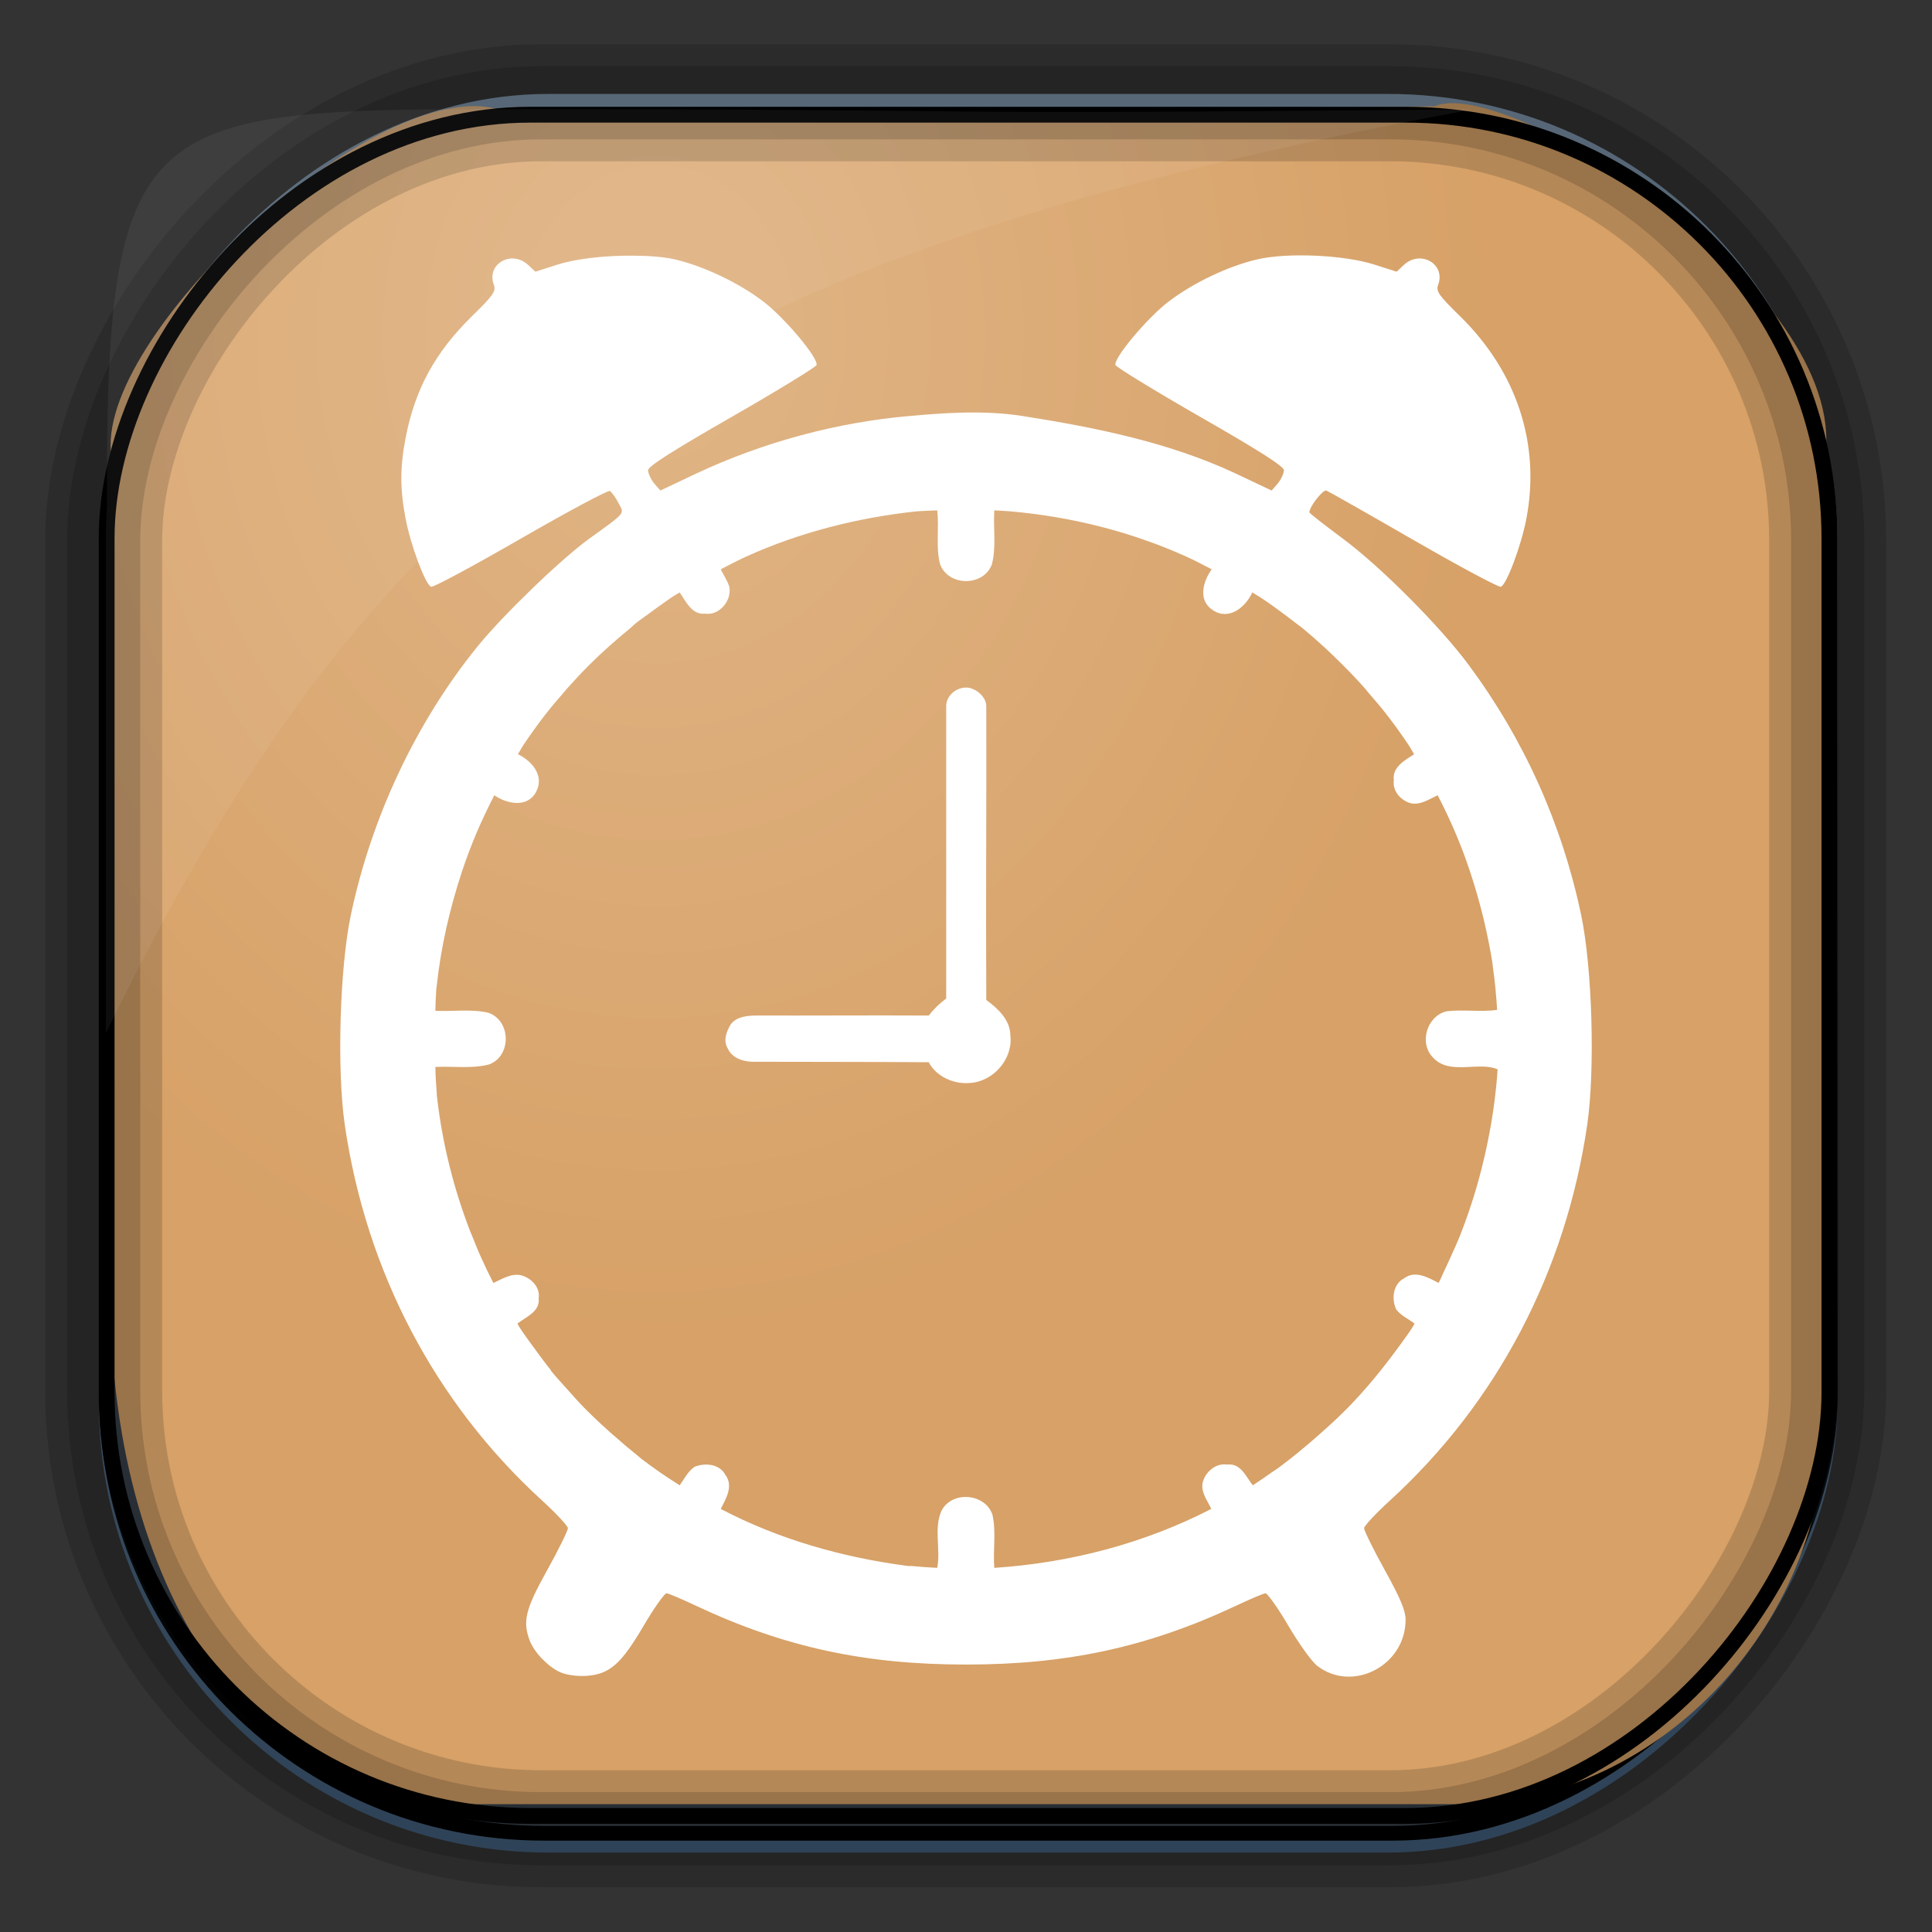 <?xml version="1.0" encoding="UTF-8" standalone="no"?>
<!-- Created with Inkscape (http://www.inkscape.org/) -->

<svg
   xmlns:dc="http://purl.org/dc/elements/1.1/"
   xmlns:cc="http://creativecommons.org/ns#"
   xmlns:rdf="http://www.w3.org/1999/02/22-rdf-syntax-ns#"
   xmlns:svg="http://www.w3.org/2000/svg"
   xmlns="http://www.w3.org/2000/svg"
   xmlns:sodipodi="http://sodipodi.sourceforge.net/DTD/sodipodi-0.dtd"
   xmlns:inkscape="http://www.inkscape.org/namespaces/inkscape"
   id="svg3449"
   height="128"
   width="128"
   version="1.0"
   inkscape:version="0.48.4 r9939"
   sodipodi:docname="alarm.svg">
  <rect width="100%" height="100%" fill="#333333" stroke="none"/>
  <sodipodi:namedview
     pagecolor="#ffffff"
     bordercolor="#666666"
     borderopacity="1"
     objecttolerance="10"
     gridtolerance="10"
     guidetolerance="10"
     inkscape:pageopacity="0"
     inkscape:pageshadow="2"
     inkscape:window-width="1360"
     inkscape:window-height="707"
     id="namedview29"
     showgrid="false"
     inkscape:zoom="3.6875"
     inkscape:cx="37.73479"
     inkscape:cy="58.09649"
     inkscape:window-x="-2"
     inkscape:window-y="33"
     inkscape:window-maximized="1"
     inkscape:current-layer="svg3449" />
  <defs
     id="defs3451">
    <linearGradient
       id="linearGradient3514"
       y2="-9.103"
       gradientUnits="userSpaceOnUse"
       x2="66.492"
       gradientTransform="matrix(.968 0 0 .979 2.179 .166)"
       y1="-42.638"
       x1="67.952">
      <stop
         id="stop4620"
         style="stop-color:#37414b"
         offset="0" />
      <stop
         id="stop4622"
         style="stop-color:#37414b;stop-opacity:0"
         offset="1" />
    </linearGradient>
    <linearGradient
       id="linearGradient3516"
       y2="-11.847"
       gradientUnits="userSpaceOnUse"
       x2="58.98"
       gradientTransform="matrix(.968 0 0 .979 2.179 .166)"
       y1="-118.55"
       x1="57.173">
      <stop
         id="stop4596"
         offset="0" />
      <stop
         id="stop4598"
         style="stop-opacity:0"
         offset="1" />
    </linearGradient>
    <linearGradient
       id="linearGradient3519"
       y2="50.369"
       gradientUnits="userSpaceOnUse"
       x2="76.558"
       gradientTransform="matrix(.968 0 0 .979 3.242 -129.19)"
       y1="13.164"
       x1="76.558">
      <stop
         id="stop3392"
         style="stop-color:#425e7b"
         offset="0" />
      <stop
         id="stop3394"
         style="stop-color:#7a91a7"
         offset="1" />
    </linearGradient>
    <linearGradient
       id="linearGradient3521"
       y2="-8.74"
       gradientUnits="userSpaceOnUse"
       x2="60.217"
       gradientTransform="matrix(.968 0 0 .979 2.179 .166)"
       y1="-123.72"
       x1="60.395">
      <stop
         id="stop3392-4-8"
         style="stop-color:#425e7b"
         offset="0" />
      <stop
         id="stop3394-8-0"
         style="stop-color:#7a91a7"
         offset="1" />
    </linearGradient>
    <radialGradient
       id="radialGradient3349"
       gradientUnits="userSpaceOnUse"
       cy="45.647"
       cx="42.148"
       gradientTransform="matrix(.947 0 0 1.139 3.595 -29.89)"
       r="58.984">
      <stop
         id="stop2699-5"
         style="stop-color:#e0b586"
         offset="0" />
      <stop
         id="stop2701-7"
         style="stop-color:#d7a167"
         offset="1" />
    </radialGradient>
  </defs>
  <rect
     id="rect892"
     style="stroke:url(#linearGradient3521);stroke-width:.974;fill:url(#linearGradient3519)"
     transform="scale(1,-1)"
     ry="29.296"
     height="115.54"
     width="114.22"
     y="-122.25"
     x="7.039" />
  <rect
     id="rect892-2"
     style="stroke:url(#linearGradient3516);stroke-width:.974;fill:url(#linearGradient3514)"
     transform="scale(1,-1)"
     ry="28.993"
     height="114.35"
     width="114.22"
     y="-121.46"
     x="7.06" />
  <path
     id="rect895"
     style="fill:url(#radialGradient3349)"
     d="m33.051 7.26c-7.969-2.449-27.013 15.174-25.653 23.038-0.05 0.974-0.089 1.965-0.089 2.957v52.419c0 20.876 10.712 33.859 22.318 33.859h67.038c12.638 0 24.318-11.245 24.318-25.859v-64.017c0.7-10.928-21.283-24.659-25.926-22.618-47.846 0.865-18.017 0.224-62.003 0.224z" />
  <rect
     id="rect892-2-7-8"
     style="opacity:.159;stroke:#000;stroke-width:4.845;fill:none"
     transform="scale(1,-1)"
     ry="28.993"
     height="114.35"
     width="114.22"
     y="-121.16"
     x="6.869" />
  <rect
     id="rect892-2-7-1"
     style="opacity:.159;stroke:#000;stroke-width:7.751;fill:none"
     transform="scale(1,-1)"
     ry="28.993"
     height="114.35"
     width="114.22"
     y="-121.16"
     x="6.869" />
  <rect
     id="rect892-2-7-2-9"
     ry="28.067"
     style="stroke:#000;stroke-width:1.049;fill:none"
     transform="scale(1,-1)"
     height="112.71"
     width="114.14"
     y="-120.31"
     x="7.065" />
  <path
     id="path1187"
     style="fill:#fff;fill-opacity:.057"
     d="m33.017 7.232c-23.707 0-26.027 0.674-25.93 26.295-0.043 0.716-0.077 1.444-0.077 2.173v32.76c18.67-38.321 38.34-51.497 90.374-61.179-0.225-0.026-0.46-0.03-0.691-0.03-41.576 0.387-25.652-0.019-63.676-0.019z" />
  <path
     style="fill:#ffffff;fill-opacity:1"
     d="M 41.906 16.938 C 40.13 16.925 38.185 17.131 36.938 17.531 L 35.469 18 L 35 17.562 C 33.891 16.521 32.202 17.492 32.719 18.875 C 32.874 19.291 32.693 19.556 31.281 20.938 C 28.838 23.327 27.492 25.786 26.875 29 C 26.496 30.971 26.497 32.401 26.875 34.375 C 27.213 36.143 28.182 38.729 28.562 38.875 C 28.702 38.928 31.371 37.491 34.5 35.688 C 37.629 33.884 40.291 32.46 40.406 32.531 C 40.521 32.602 40.78 32.947 40.969 33.312 C 41.362 34.074 41.554 33.869 39 35.719 C 37.154 37.056 33.307 40.766 31.625 42.844 C 27.581 47.841 24.625 54.092 23.25 60.594 C 22.506 64.114 22.312 70.891 22.844 74.531 C 24.264 84.256 28.822 92.927 35.906 99.406 C 36.854 100.273 37.625 101.099 37.625 101.25 C 37.625 101.401 37.01 102.665 36.25 104.031 C 34.81 106.621 34.612 107.413 35.094 108.688 C 35.39 109.471 36.295 110.41 37.094 110.781 C 37.468 110.955 38.197 111.074 38.844 111.031 C 40.396 110.929 41.159 110.24 42.656 107.688 C 43.344 106.514 44.026 105.565 44.156 105.562 C 44.286 105.559 45.173 105.945 46.156 106.406 C 51.987 109.139 57.33 110.281 64 110.281 C 70.67 110.281 76.013 109.139 81.844 106.406 C 82.827 105.945 83.714 105.56 83.844 105.562 C 83.974 105.566 84.656 106.514 85.344 107.688 C 86.032 108.861 86.898 110.083 87.281 110.375 C 89.635 112.17 93.125 110.337 93.125 107.312 C 93.125 106.713 92.773 105.872 91.75 104.031 C 90.99 102.665 90.375 101.401 90.375 101.25 C 90.375 101.099 91.146 100.273 92.094 99.406 C 99.178 92.927 103.736 84.256 105.156 74.531 C 105.688 70.891 105.494 64.114 104.75 60.594 C 103.469 54.536 100.956 48.983 97.312 44.062 C 95.445 41.54 91.532 37.594 88.969 35.688 C 87.752 34.782 86.749 34.006 86.75 33.938 C 86.752 33.567 87.656 32.414 87.875 32.5 C 88.016 32.556 90.618 34.028 93.656 35.781 C 96.695 37.534 99.298 38.928 99.438 38.875 C 99.818 38.729 100.787 36.143 101.125 34.375 C 102.072 29.425 100.495 24.63 96.719 20.938 C 95.307 19.556 95.126 19.291 95.281 18.875 C 95.798 17.492 94.109 16.521 93 17.562 L 92.531 18 L 91.062 17.531 C 89.066 16.89 85.295 16.715 83.281 17.188 C 81.358 17.639 79.076 18.727 77.438 19.969 C 76.006 21.053 73.741 23.765 73.906 24.188 C 73.962 24.329 76.494 25.883 79.531 27.625 C 83.427 29.859 85.062 30.895 85.062 31.156 C 85.062 31.36 84.876 31.76 84.656 32.031 L 84.25 32.5 L 81.875 31.375 C 77.404 29.278 72.481 28.308 67.75 27.562 C 65.096 27.144 62.321 27.378 60.25 27.562 C 55.479 27.976 50.596 29.278 46.125 31.375 L 43.75 32.5 L 43.344 32.031 C 43.124 31.76 42.938 31.36 42.938 31.156 C 42.938 30.895 44.573 29.859 48.469 27.625 C 51.506 25.883 54.038 24.329 54.094 24.188 C 54.259 23.765 51.994 21.053 50.562 19.969 C 48.924 18.727 46.642 17.639 44.719 17.188 C 43.964 17.01 42.972 16.945 41.906 16.938 z M 62.094 33.812 C 62.235 34.999 61.983 36.215 62.281 37.375 C 62.827 38.869 65.179 38.875 65.719 37.375 C 66.014 36.217 65.798 34.997 65.875 33.812 C 66.231 33.825 66.561 33.855 66.906 33.875 C 70.932 34.224 74.912 35.214 78.594 36.875 C 79.165 37.133 79.725 37.43 80.281 37.719 C 79.688 38.531 79.35 39.803 80.375 40.438 C 81.437 41.125 82.519 40.226 82.969 39.25 C 83.185 39.388 83.412 39.514 83.625 39.656 C 84.188 40.034 84.742 40.435 85.281 40.844 C 85.46 40.98 85.636 41.11 85.812 41.25 C 85.988 41.388 86.171 41.515 86.344 41.656 C 86.756 41.996 87.166 42.362 87.562 42.719 C 88.036 43.145 88.487 43.582 88.938 44.031 C 89.478 44.572 89.996 45.112 90.5 45.688 C 90.534 45.726 90.559 45.773 90.594 45.812 C 91.062 46.351 91.534 46.901 91.969 47.469 C 92.435 48.077 92.886 48.704 93.312 49.344 C 93.447 49.545 93.557 49.764 93.688 49.969 C 93.079 50.371 92.225 50.819 92.344 51.688 C 92.239 52.408 92.804 53.035 93.469 53.219 C 94.113 53.356 94.689 52.943 95.25 52.688 C 96.081 54.294 96.795 55.94 97.375 57.688 C 97.881 59.213 98.292 60.733 98.594 62.25 C 98.658 62.576 98.725 62.891 98.781 63.219 C 98.813 63.404 98.847 63.596 98.875 63.781 C 98.89 63.874 98.892 63.969 98.906 64.062 C 99.044 65.009 99.13 65.963 99.188 66.906 C 98.082 67.067 96.952 66.864 95.844 67 C 94.542 67.302 93.99 69.099 94.938 70.062 C 96.038 71.27 97.943 70.3 99.219 70.844 C 99.21 71.001 99.199 71.156 99.188 71.312 C 99.151 71.814 99.09 72.312 99.031 72.812 C 98.914 73.814 98.74 74.813 98.531 75.812 C 98.427 76.312 98.315 76.813 98.188 77.312 C 98.06 77.812 97.931 78.314 97.781 78.812 C 97.482 79.81 97.141 80.816 96.75 81.812 C 96.548 82.327 96.317 82.814 96.094 83.312 C 95.971 83.583 95.849 83.858 95.719 84.125 C 95.58 84.414 95.46 84.716 95.312 85 C 94.633 84.647 93.767 84.139 93.031 84.688 C 92.286 85.076 92.178 86.05 92.5 86.75 C 92.816 87.168 93.304 87.378 93.719 87.688 C 93.661 87.778 93.622 87.879 93.562 87.969 C 93.245 88.451 92.907 88.906 92.562 89.375 C 91.603 90.681 90.559 91.966 89.375 93.188 C 89.262 93.304 89.146 93.416 89.031 93.531 C 88.483 94.083 87.91 94.587 87.344 95.094 C 86.93 95.461 86.524 95.808 86.094 96.156 C 86.082 96.166 86.074 96.178 86.062 96.188 C 85.648 96.523 85.21 96.87 84.781 97.188 C 84.71 97.24 84.634 97.292 84.562 97.344 C 84.472 97.41 84.372 97.466 84.281 97.531 C 83.857 97.835 83.437 98.12 83 98.406 C 82.547 97.831 82.203 96.925 81.312 97.031 C 80.568 96.913 79.872 97.5 79.688 98.188 C 79.53 98.852 79.991 99.397 80.25 99.969 C 75.798 102.266 70.872 103.546 65.875 103.875 C 65.78 102.683 66.015 101.512 65.75 100.344 C 65.255 98.921 63.063 98.754 62.375 100.094 C 61.85 101.28 62.335 102.621 62.094 103.875 C 61.519 103.844 60.947 103.808 60.375 103.75 C 60.323 103.745 60.27 103.755 60.219 103.75 C 60.198 103.747 60.177 103.753 60.156 103.75 C 55.844 103.189 51.604 101.993 47.75 99.969 C 48.102 99.287 48.605 98.451 48.062 97.719 C 47.672 96.981 46.703 96.894 46 97.188 C 45.559 97.505 45.341 97.976 45.031 98.406 C 44.496 98.06 43.953 97.717 43.438 97.344 C 43.125 97.117 42.805 96.892 42.5 96.656 C 42.425 96.597 42.356 96.528 42.281 96.469 C 41.739 96.037 41.214 95.595 40.688 95.125 C 40.617 95.062 40.539 95.002 40.469 94.938 C 39.961 94.483 39.45 94.013 38.969 93.531 C 38.948 93.51 38.927 93.49 38.906 93.469 C 38.813 93.374 38.717 93.283 38.625 93.188 C 38.289 92.843 37.979 92.483 37.656 92.125 C 37.259 91.684 36.869 91.264 36.5 90.812 C 36.495 90.806 36.505 90.788 36.5 90.781 C 36.127 90.324 35.782 89.844 35.438 89.375 C 35.093 88.906 34.755 88.451 34.438 87.969 C 34.378 87.879 34.339 87.778 34.281 87.688 C 34.856 87.246 35.781 86.898 35.688 86.031 C 35.804 85.305 35.23 84.699 34.562 84.5 C 33.886 84.325 33.269 84.739 32.688 85 C 32.402 84.448 32.131 83.884 31.875 83.312 C 31.65 82.818 31.454 82.316 31.25 81.812 C 31.221 81.738 31.185 81.668 31.156 81.594 C 30.033 78.68 29.313 75.741 28.969 72.812 C 28.959 72.729 28.947 72.646 28.938 72.562 C 28.935 72.532 28.94 72.5 28.938 72.469 C 28.889 71.88 28.854 71.28 28.844 70.688 C 30.009 70.631 31.234 70.816 32.375 70.531 C 33.904 69.998 33.875 67.61 32.344 67.094 C 31.206 66.836 30.006 67.022 28.844 66.969 C 28.853 66.483 28.871 66.015 28.906 65.531 C 28.912 65.447 28.931 65.366 28.938 65.281 C 29.213 62.762 29.781 60.23 30.625 57.688 C 31.205 55.94 31.919 54.294 32.75 52.688 C 33.609 53.282 34.977 53.537 35.531 52.438 C 36.073 51.377 35.233 50.41 34.312 49.969 C 34.443 49.764 34.553 49.545 34.688 49.344 C 35.114 48.704 35.565 48.077 36.031 47.469 C 36.466 46.901 36.938 46.351 37.406 45.812 C 37.46 45.751 37.509 45.686 37.562 45.625 C 38.051 45.078 38.542 44.549 39.062 44.031 C 39.914 43.184 40.819 42.386 41.75 41.625 C 41.87 41.527 41.973 41.409 42.094 41.312 C 42.397 41.072 42.72 40.856 43.031 40.625 C 43.328 40.403 43.634 40.181 43.938 39.969 C 44.146 39.824 44.351 39.671 44.562 39.531 C 44.714 39.431 44.878 39.348 45.031 39.25 C 45.446 39.846 45.844 40.759 46.719 40.656 C 47.672 40.804 48.521 39.751 48.312 38.844 C 48.166 38.435 47.947 38.107 47.75 37.719 C 48.303 37.428 48.869 37.133 49.438 36.875 C 53.009 35.255 56.848 34.293 60.75 33.875 C 61.194 33.846 61.63 33.829 62.094 33.812 z M 63.844 45.562 C 63.221 45.64 62.674 46.173 62.688 46.812 C 62.682 53.255 62.697 59.716 62.688 66.156 C 62.246 66.482 61.866 66.851 61.531 67.281 C 57.735 67.261 53.922 67.291 50.125 67.281 C 49.522 67.288 48.794 67.344 48.406 67.875 C 48.126 68.352 47.898 68.952 48.219 69.469 C 48.489 70.086 49.213 70.331 49.844 70.344 C 53.732 70.356 57.643 70.348 61.531 70.375 C 62.033 71.336 63.195 71.841 64.25 71.75 C 65.814 71.668 67.131 70.143 66.938 68.594 C 66.93 67.571 66.111 66.813 65.344 66.25 C 65.309 59.783 65.361 53.28 65.344 46.812 C 65.351 46.304 64.931 45.844 64.469 45.656 C 64.271 45.559 64.051 45.537 63.844 45.562 z "
     id="path4781" />
</svg>
